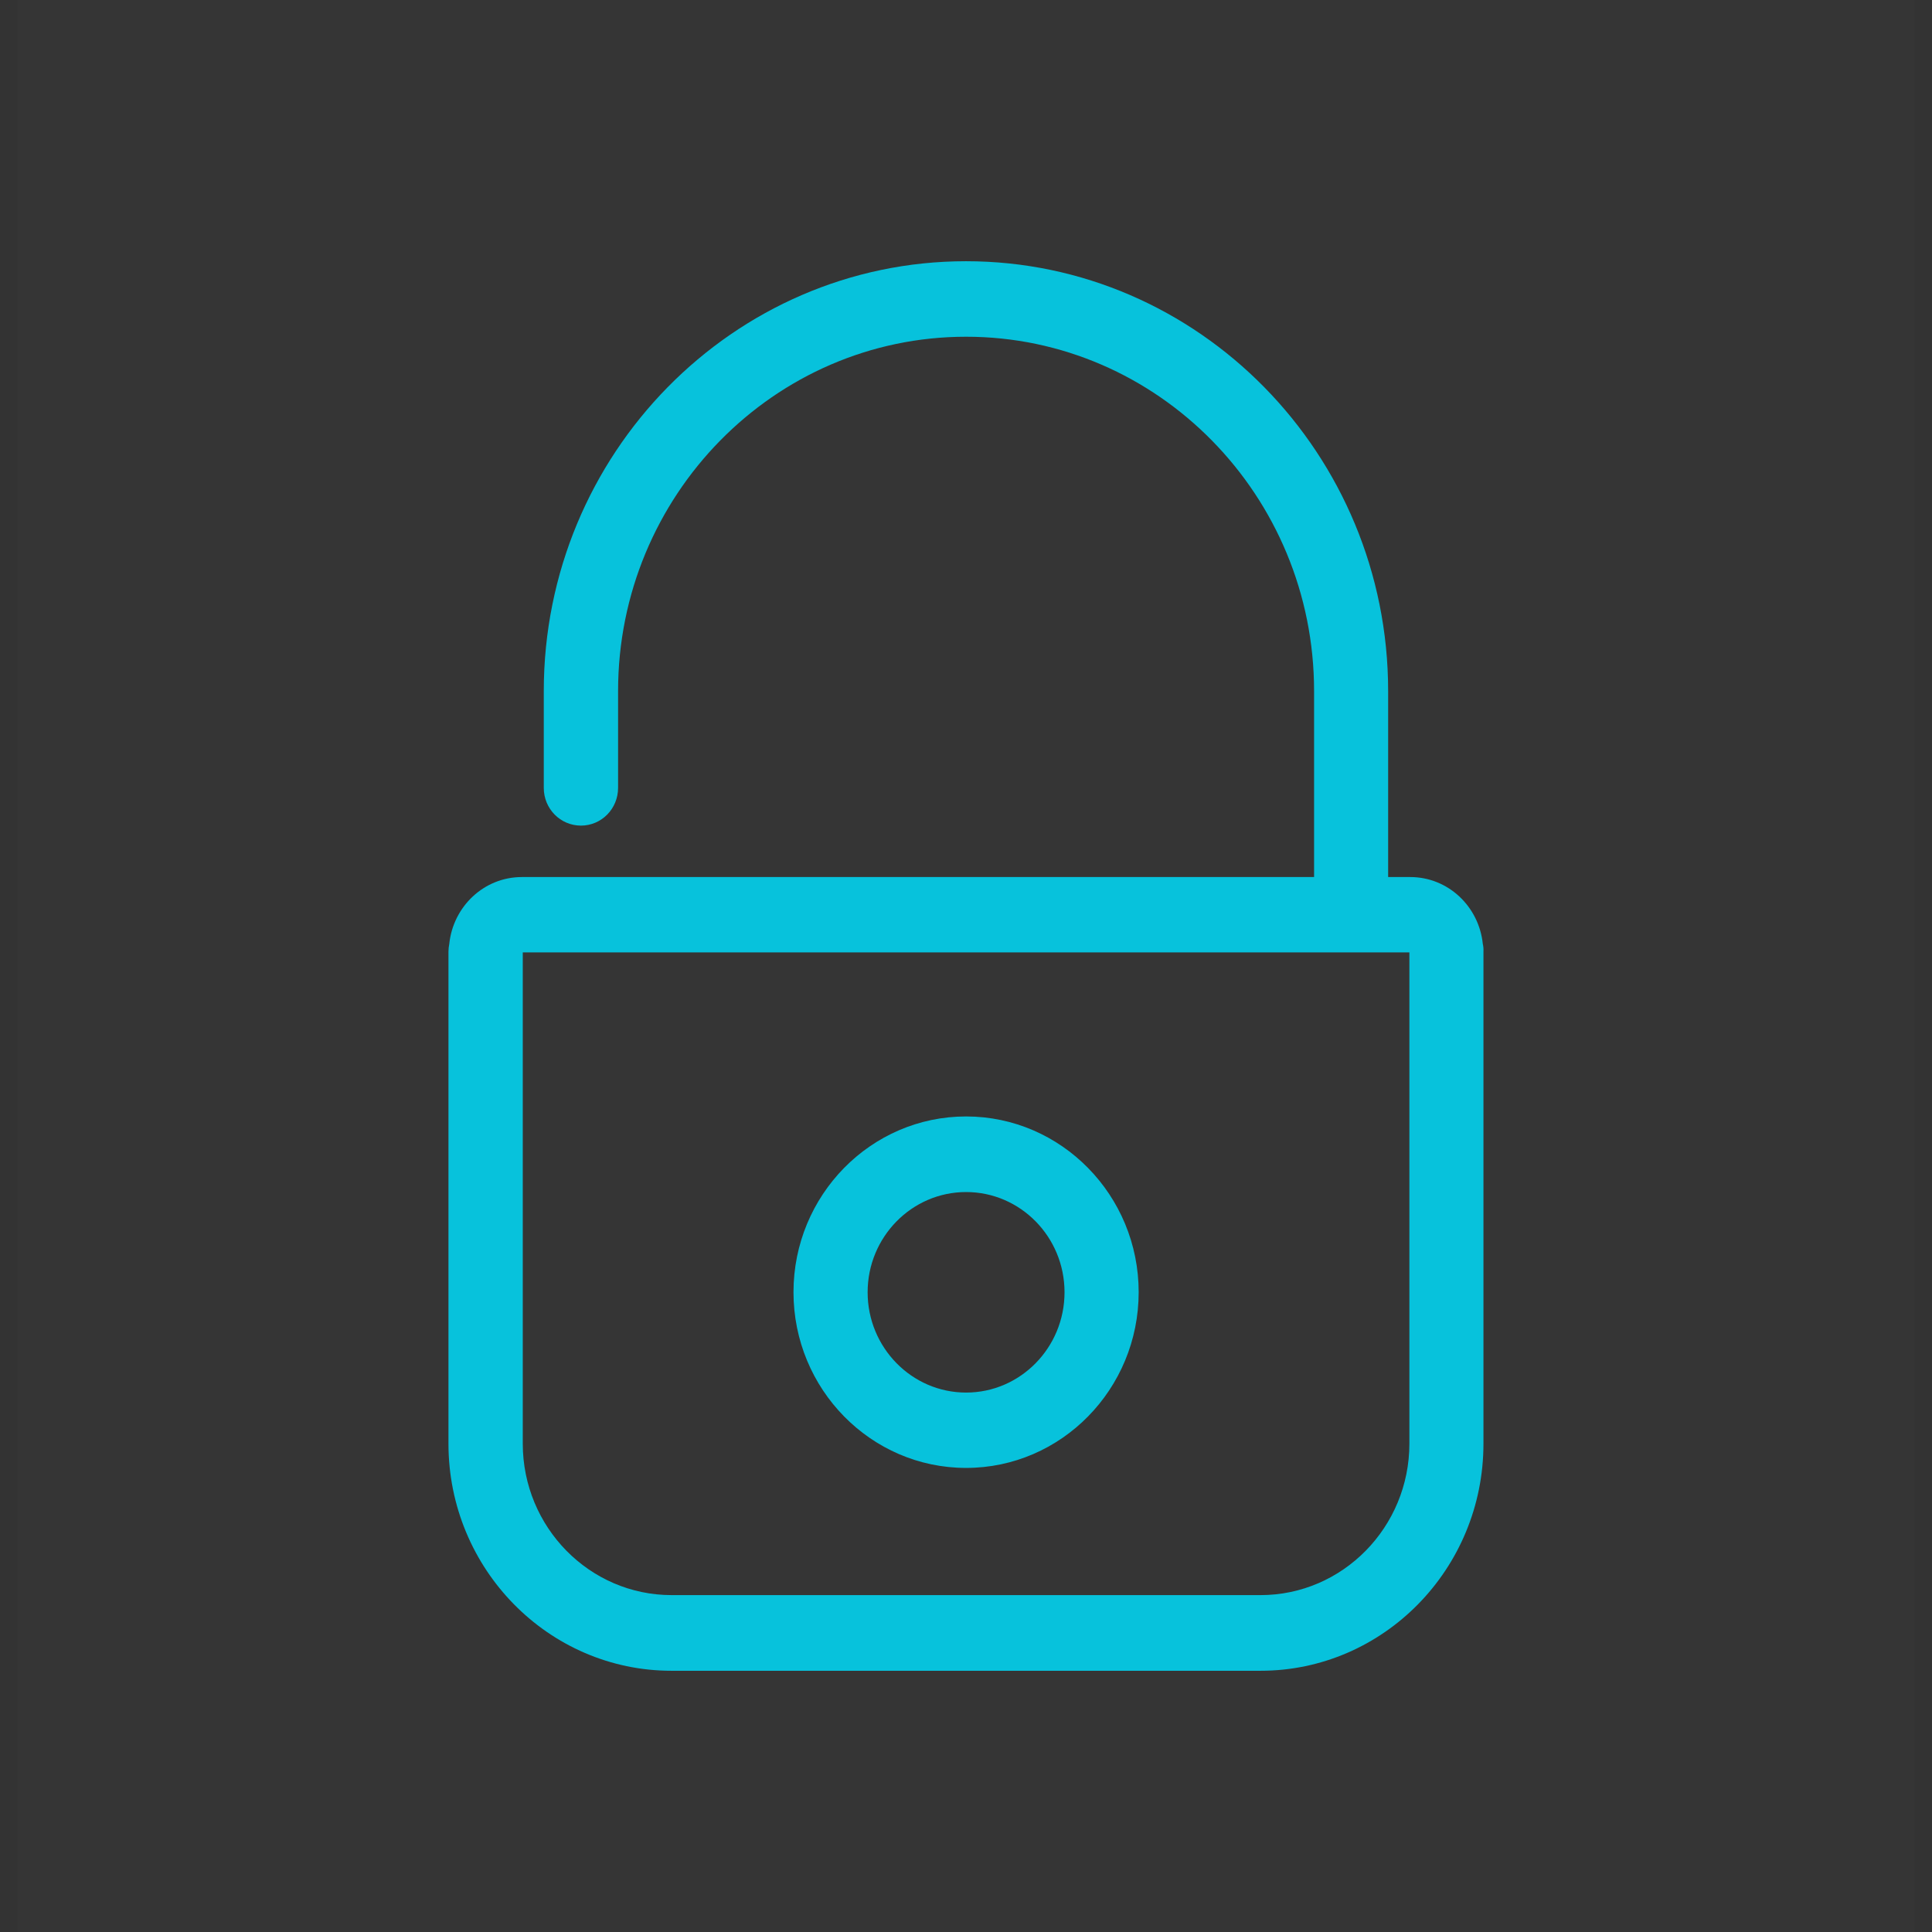 <?xml version="1.0" encoding="UTF-8"?>
<svg width="24px" height="24px" viewBox="0 0 24 24" version="1.1" xmlns="http://www.w3.org/2000/svg" xmlns:xlink="http://www.w3.org/1999/xlink">
    <rect x="0" y="0" width="24" height="24" fill="#333333" stroke="none"/>
    <!-- Generator: Sketch 52.4 (67378) - http://www.bohemiancoding.com/sketch -->
    <title>ic_login_password</title>
    <desc>Created with Sketch.</desc>
    <g id="Assets" stroke="none" stroke-width="1" fill="none" fill-rule="evenodd">
        <g id="ic_login_password">
            <rect id="Base-/-Icon-White" fill-opacity="0.01" fill="#FFFFFF" x="0.214" y="0" width="23.571" height="24"></rect>
            <path d="M17.518,10.895 L17.244,10.895 L17.244,8.585 C17.244,5.641 14.891,3.245 12,3.245 C9.108,3.245 6.755,5.641 6.755,8.585 L6.755,9.787 C6.755,10.047 6.961,10.256 7.217,10.256 C7.472,10.256 7.678,10.047 7.678,9.787 L7.678,8.585 C7.678,6.158 9.617,4.183 12.001,4.183 C14.385,4.183 16.324,6.158 16.324,8.585 L16.324,10.895 L6.483,10.895 C6.013,10.895 5.629,11.26 5.581,11.726 C5.575,11.758 5.571,11.789 5.571,11.821 L5.571,17.934 C5.571,19.49 6.814,20.755 8.342,20.755 L15.658,20.755 C17.186,20.755 18.428,19.49 18.428,17.934 L18.428,11.821 C18.43,11.788 18.427,11.756 18.42,11.726 C18.372,11.26 17.989,10.895 17.518,10.895 Z M15.659,19.815 L8.343,19.815 C7.323,19.815 6.494,18.971 6.494,17.933 L6.494,11.831 L17.508,11.831 L17.508,17.933 C17.508,18.971 16.679,19.815 15.659,19.815 L15.659,19.815 Z M12.001,13.869 C10.818,13.869 9.857,14.848 9.857,16.052 C9.857,17.256 10.818,18.235 12.001,18.235 C13.184,18.235 14.145,17.256 14.145,16.052 C14.145,14.849 13.184,13.869 12.001,13.869 L12.001,13.869 Z M12.001,17.299 C11.327,17.299 10.778,16.74 10.778,16.053 C10.778,15.366 11.327,14.808 12.001,14.808 C12.676,14.808 13.224,15.366 13.224,16.053 C13.224,16.74 12.676,17.299 12.001,17.299 L12.001,17.299 Z" id="icon" fill="#07C2DC"></path>
        </g>
    </g>
</svg>